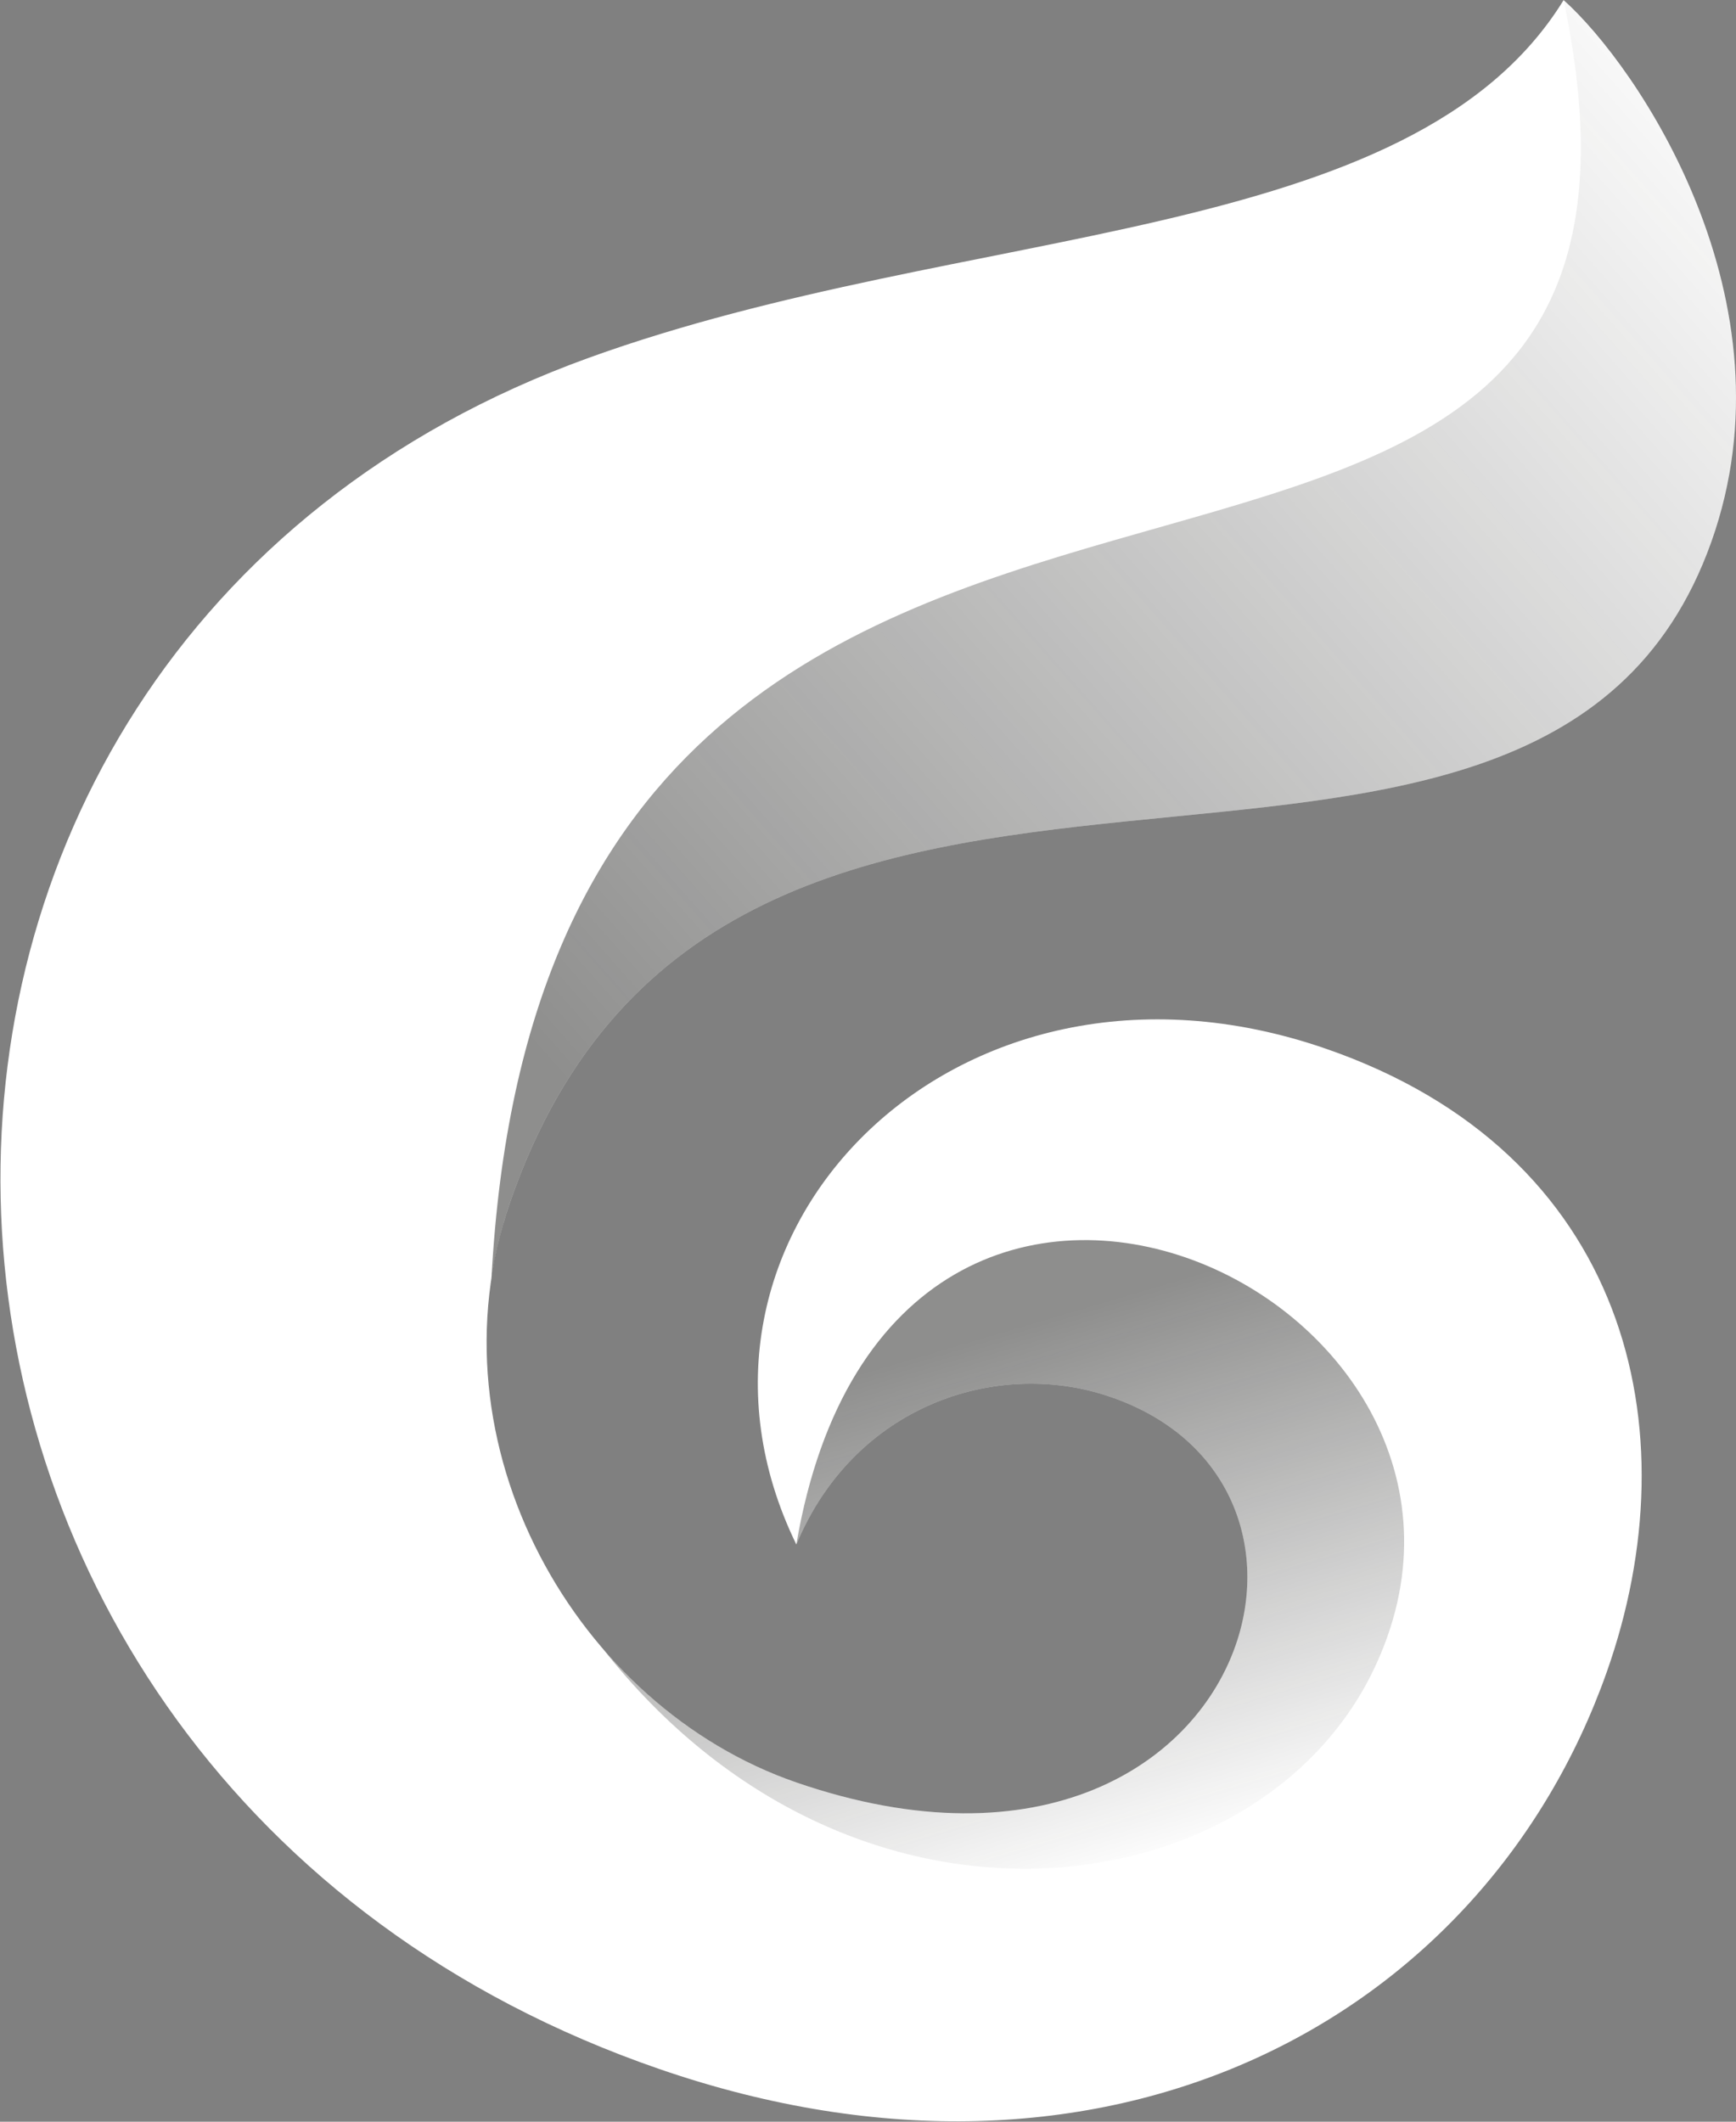<svg width="2299" height="2809" viewBox="0 0 2299 2809" fill="none" xmlns="http://www.w3.org/2000/svg">
<rect x="0" y="0" width="2299" height="2809" fill="#808080" stroke="none"/>
<path d="M779.992 473.62C1280.06 293.061 1868.6 327.942 2070.73 0.129C2168.41 87.213 2379.88 398.179 2266.38 717.268C2035.61 1366.04 960.656 764.016 675.453 1591.97C564.573 1913.86 764.702 2259.96 1054.4 2359.75C1379.71 2471.81 1585.16 2335.49 1638.22 2172.7C1679.99 2044.54 1627.31 1899.97 1464.31 1847.3C1318.2 1800.08 1131.62 1860.23 1054.59 2044.78C857.365 1640.28 1262.12 1218.34 1755.03 1388.13C2154.92 1525.88 2242.1 1891.13 2127.65 2214.19C1964.2 2675.54 1464.43 2942.91 873.572 2739.38C-245.872 2353.77 -301.218 864.006 779.992 473.62Z" fill="white"/>
<path opacity="0.5" d="M650.904 1691.88L651.061 1691.62C656.13 1658.34 664.063 1625.03 675.45 1591.97C960.654 764.016 2035.61 1366.04 2266.38 717.268C2379.88 398.179 2168.42 87.213 2070.73 0.129C2299.54 1086.52 727.919 256.758 650.904 1691.88Z" fill="url(#paint0_linear_4_14)"/>
<path opacity="0.5" d="M1054.59 2044.78C1131.62 1860.24 1318.2 1800.08 1464.31 1847.3C1627.3 1899.98 1679.98 2044.54 1638.21 2172.7C1585.16 2335.49 1379.72 2471.81 1054.4 2359.75C955.716 2325.76 867.466 2263.14 798.324 2182.68C1128.82 2603.32 1664.66 2528.44 1818.16 2212.52C1936.69 1968.6 1782.46 1744.16 1580.88 1668.67C1374.38 1591.34 1118.19 1670.32 1054.59 2044.78Z" fill="url(#paint1_linear_4_14)"/>
<defs>
<linearGradient id="paint0_linear_4_14" x1="844.212" y1="1556.28" x2="2404.27" y2="177.561" gradientUnits="userSpaceOnUse">
<stop stop-color="#1D1D1B"/>
<stop offset="1" stop-color="#1D1D1B" stop-opacity="0"/>
</linearGradient>
<linearGradient id="paint1_linear_4_14" x1="1239.7" y1="1784.28" x2="1451.01" y2="2500.01" gradientUnits="userSpaceOnUse">
<stop stop-color="#1D1D1B"/>
<stop offset="1" stop-color="#1D1D1B" stop-opacity="0"/>
</linearGradient>
</defs>
</svg>
